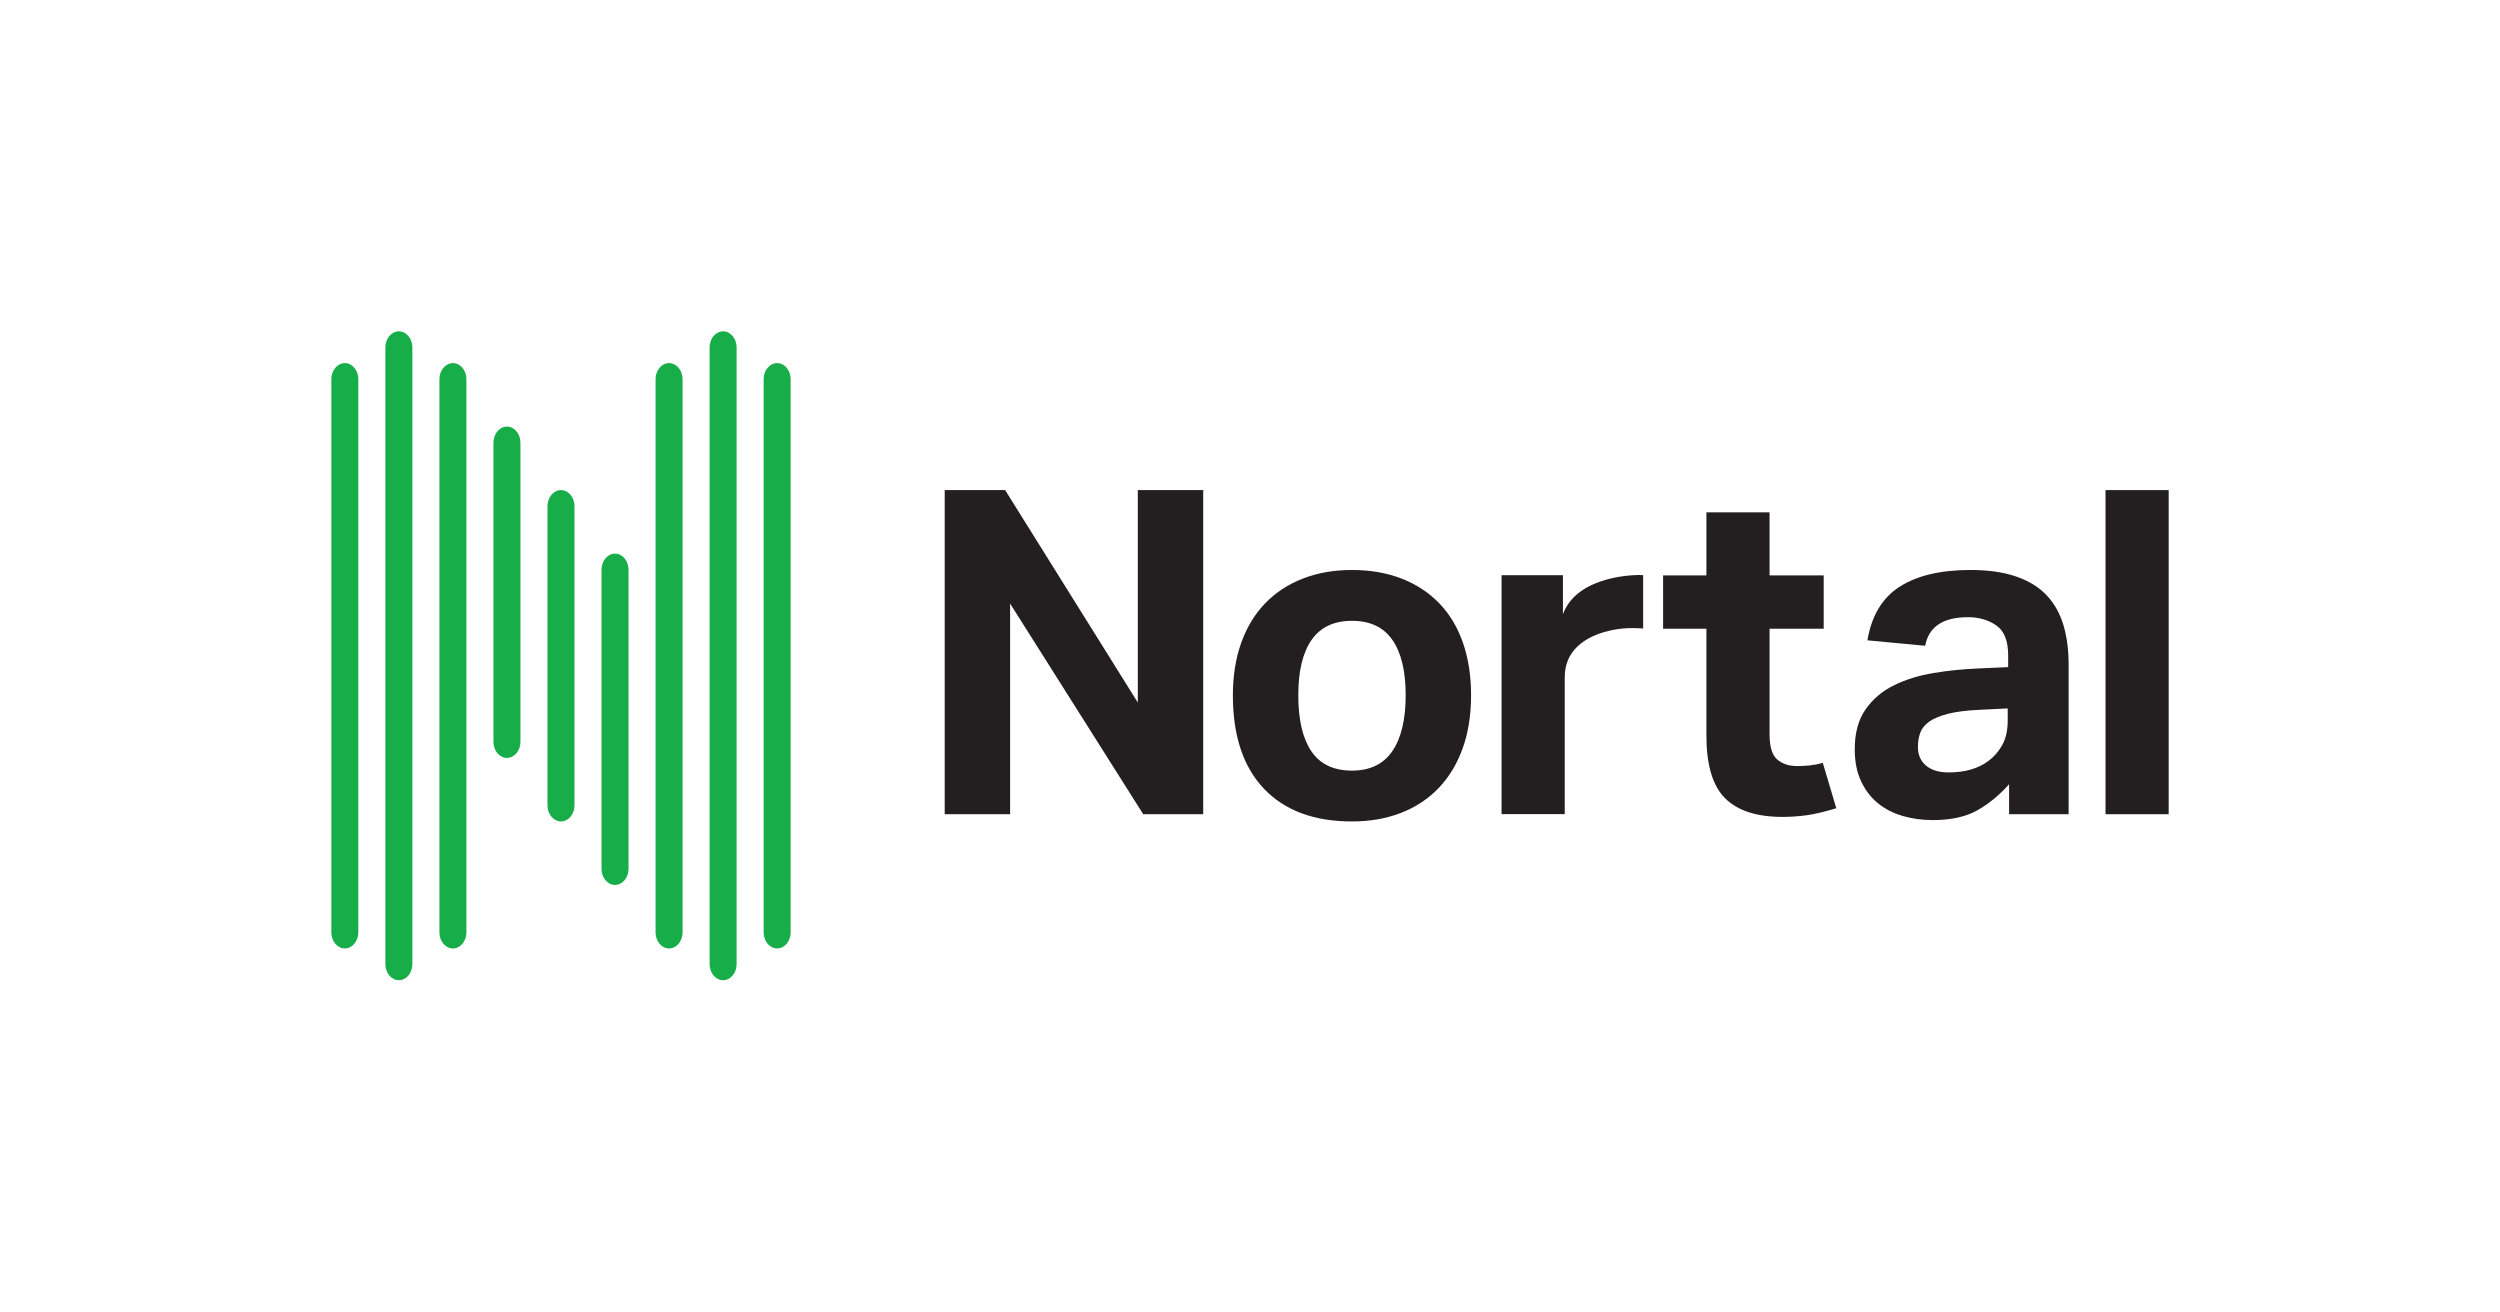 <?xml version="1.0" encoding="UTF-8" standalone="no"?>
<!-- Created with Inkscape (http://www.inkscape.org/) -->

<svg
   xmlns:dc="http://purl.org/dc/elements/1.1/"
   xmlns:cc="http://creativecommons.org/ns#"
   xmlns:rdf="http://www.w3.org/1999/02/22-rdf-syntax-ns#"
   xmlns:svg="http://www.w3.org/2000/svg"
   xmlns="http://www.w3.org/2000/svg"
   xmlns:sodipodi="http://sodipodi.sourceforge.net/DTD/sodipodi-0.dtd"
   xmlns:inkscape="http://www.inkscape.org/namespaces/inkscape"
   id="svg2"
   version="1.1"
   inkscape:version="0.91 r13725"
   xml:space="preserve"
   width="751.982"
   height="394.499"
   viewBox="0 0 751.982 394.499"
   sodipodi:docname="Nortal.svg"><defs
     id="defs6"><clipPath
       clipPathUnits="userSpaceOnUse"
       id="clipPath20"><path
         d="m 0,315.599 601.586,0 L 601.586,0 0,0 0,315.599 Z"
         id="path22"
         inkscape:connector-curvature="0" /></clipPath></defs><sodipodi:namedview
     pagecolor="#ffffff"
     bordercolor="#666666"
     borderopacity="1"
     objecttolerance="10"
     gridtolerance="10"
     guidetolerance="10"
     inkscape:pageopacity="0"
     inkscape:pageshadow="2"
     inkscape:window-width="640"
     inkscape:window-height="480"
     id="namedview4"
     showgrid="false"
     inkscape:zoom="0.4893731"
     inkscape:cx="375.99124"
     inkscape:cy="197.24937"
     inkscape:window-x="0"
     inkscape:window-y="0"
     inkscape:window-maximized="0"
     inkscape:current-layer="g10" /><g
     id="g10"
     inkscape:groupmode="layer"
     inkscape:label="Nortal_logo_CMYK"
     transform="matrix(1.25,0,0,-1.25,0,394.499)"><g
       id="g12"
       transform="translate(227.329,197.669)"><path
         d="m 0,0 14.542,0 31.923,-51.118 0,51.118 15.738,0 0,-77.992 -14.438,0 -32.027,50.681 0,-50.681 L 0,-77.992 0,0 Z"
         style="fill:#231f20;fill-opacity:1;fill-rule:nonzero;stroke:none"
         id="path14"
         inkscape:connector-curvature="0" /></g><g
       id="g16"><g
         id="g18"
         clip-path="url(#clipPath20)"><g
           id="g24"
           transform="translate(325.334,130.164)"><path
             d="m 0,0 c 4.341,0 7.58,1.565 9.717,4.695 2.132,3.13 3.203,7.611 3.203,13.44 0,5.823 -1.071,10.268 -3.203,13.325 C 7.58,34.517 4.341,36.046 0,36.046 c -4.341,0 -7.58,-1.529 -9.717,-4.586 -2.137,-3.057 -3.203,-7.502 -3.203,-13.325 0,-5.901 1.05,-10.399 3.151,-13.492 C -7.674,1.549 -4.419,0 0,0 m 0,-12.234 c -9.119,0 -16.18,2.621 -21.171,7.867 -4.996,5.24 -7.492,12.743 -7.492,22.502 0,4.658 0.671,8.864 2.007,12.613 1.341,3.748 3.26,6.92 5.755,9.504 2.496,2.584 5.522,4.57 9.063,5.953 3.545,1.383 7.497,2.074 11.838,2.074 4.414,0 8.391,-0.691 11.942,-2.074 3.546,-1.383 6.567,-3.369 9.068,-5.953 2.495,-2.584 4.393,-5.756 5.698,-9.504 1.3,-3.749 1.95,-7.955 1.95,-12.613 0,-4.737 -0.666,-8.979 -2.007,-12.728 C 25.309,1.653 23.396,-1.529 20.901,-4.149 18.4,-6.774 15.379,-8.776 11.833,-10.159 8.287,-11.542 4.341,-12.234 0,-12.234"
             style="fill:#231f20;fill-opacity:1;fill-rule:nonzero;stroke:none"
             id="path26"
             inkscape:connector-curvature="0" /></g><g
           id="g28"
           transform="translate(361.328,177.194)"><path
             d="m 0,0 14.766,0 0,-9.4 C 18.322,0.333 33.347,0.146 34.07,0 l 0,-12.826 c -1.243,0.026 -4.877,0.473 -9.452,-0.884 -4.622,-1.368 -9.416,-4.461 -9.416,-10.809 l 0,-32.989 L 0,-57.508 0,0 Z"
             style="fill:#231f20;fill-opacity:1;fill-rule:nonzero;stroke:none"
             id="path30"
             inkscape:connector-curvature="0" /></g><g
           id="g32"
           transform="translate(410.62,164.308)"><path
             d="m 0,0 -10.419,0 -0.005,12.826 10.424,0 0,15.182 15.197,0 0,-15.182 13.029,0 0,-12.826 -13.029,0 0,-25.403 c 0,-2.99 0.614,-5.007 1.846,-6.067 1.232,-1.051 2.823,-1.581 4.778,-1.581 1.014,0 2.043,0.052 3.093,0.161 1.051,0.115 2.08,0.312 3.094,0.603 l 3.249,-10.908 c -2.1,-0.655 -5.225,-1.45 -7.211,-1.705 -1.996,-0.255 -3.894,-0.385 -5.698,-0.385 -6.229,0 -10.84,1.493 -13.846,4.477 C 1.503,-37.819 0,-32.796 0,-25.736 L 0,0 Z"
             style="fill:#231f20;fill-opacity:1;fill-rule:nonzero;stroke:none"
             id="path34"
             inkscape:connector-curvature="0" /></g><g
           id="g36"
           transform="translate(483.122,145.127)"><path
             d="m 0,0 -6.728,-0.328 c -3.187,-0.145 -5.76,-0.473 -7.71,-0.982 -1.955,-0.51 -3.457,-1.144 -4.508,-1.908 -1.045,-0.765 -1.757,-1.664 -2.116,-2.678 -0.364,-1.024 -0.541,-2.147 -0.541,-3.39 0,-1.892 0.65,-3.379 1.955,-4.471 1.3,-1.097 3.109,-1.643 5.428,-1.643 3.905,0 7.092,0.91 9.551,2.735 1.378,1.014 2.496,2.308 3.364,3.873 C -0.437,-7.227 0,-5.282 0,-2.948 L 0,0 Z m 0.328,-18.239 c -2.247,-2.552 -4.763,-4.627 -7.55,-6.228 -2.786,-1.602 -6.389,-2.402 -10.798,-2.402 -2.532,0 -4.939,0.327 -7.222,0.982 -2.277,0.656 -4.268,1.675 -5.969,3.058 -1.7,1.383 -3.062,3.15 -4.07,5.303 -1.014,2.142 -1.524,4.71 -1.524,7.694 0,3.936 0.868,7.139 2.61,9.614 1.731,2.474 4.014,4.403 6.837,5.791 2.823,1.383 5.99,2.366 9.499,2.948 3.509,0.583 7.071,0.947 10.689,1.092 l 7.279,0.328 0,2.844 c 0,3.494 -0.962,5.896 -2.88,7.206 -1.919,1.31 -4.175,1.965 -6.785,1.965 -6.005,0 -9.442,-2.293 -10.31,-6.878 l -13.897,1.31 c 1.014,5.968 3.618,10.284 7.814,12.94 4.196,2.657 9.842,3.988 16.939,3.988 4.341,0 8.033,-0.53 11.069,-1.586 3.041,-1.055 5.485,-2.563 7.331,-4.528 1.845,-1.971 3.182,-4.352 4.019,-7.159 0.831,-2.803 1.247,-5.948 1.247,-9.447 l 0,-36.046 -14.328,0 0,7.211 z"
             style="fill:#231f20;fill-opacity:1;fill-rule:nonzero;stroke:none"
             id="path38"
             inkscape:connector-curvature="0" /></g><path
           d="m 506.66,119.674 15.197,0 0,77.992 -15.197,0 0,-77.992 z"
           style="fill:#231f20;fill-opacity:1;fill-rule:nonzero;stroke:none"
           id="path40"
           inkscape:connector-curvature="0" /><g
           id="g42"
           transform="translate(82.978,87.371)"><path
             d="m 0,0 c -1.794,0 -3.249,1.737 -3.249,3.873 l 0,133.109 c 0,2.142 1.455,3.873 3.249,3.873 1.794,0 3.249,-1.731 3.249,-3.873 l 0,-133.109 C 3.249,1.737 1.794,0 0,0"
             style="fill:#17ad49;fill-opacity:1;fill-rule:nonzero;stroke:none"
             id="path44"
             inkscape:connector-curvature="0" /></g><g
           id="g46"
           transform="translate(95.983,79.729)"><path
             d="m 0,0 c -1.794,0 -3.249,1.737 -3.249,3.879 l 0,148.383 c 0,2.142 1.455,3.879 3.249,3.879 1.794,0 3.249,-1.737 3.249,-3.879 l 0,-148.383 C 3.249,1.737 1.794,0 0,0"
             style="fill:#17ad49;fill-opacity:1;fill-rule:nonzero;stroke:none"
             id="path48"
             inkscape:connector-curvature="0" /></g><g
           id="g50"
           transform="translate(108.987,87.37)"><path
             d="m 0,0 c -1.794,0 -3.249,1.737 -3.249,3.879 l 0,133.103 c 0,2.142 1.455,3.873 3.249,3.873 1.794,0 3.249,-1.731 3.249,-3.873 l 0,-133.103 C 3.249,1.737 1.794,0 0,0"
             style="fill:#17ad49;fill-opacity:1;fill-rule:nonzero;stroke:none"
             id="path52"
             inkscape:connector-curvature="0" /></g><g
           id="g54"
           transform="translate(161.001,87.37)"><path
             d="m 0,0 c -1.794,0 -3.249,1.737 -3.249,3.879 l 0,133.103 c 0,2.142 1.455,3.873 3.249,3.873 1.794,0 3.249,-1.731 3.249,-3.873 l 0,-133.103 C 3.249,1.737 1.794,0 0,0"
             style="fill:#17ad49;fill-opacity:1;fill-rule:nonzero;stroke:none"
             id="path56"
             inkscape:connector-curvature="0" /></g><g
           id="g58"
           transform="translate(174.005,79.729)"><path
             d="m 0,0 c -1.794,0 -3.249,1.737 -3.249,3.879 l 0,148.383 c 0,2.142 1.455,3.879 3.249,3.879 1.794,0 3.249,-1.737 3.249,-3.879 l 0,-148.383 C 3.249,1.737 1.794,0 0,0"
             style="fill:#17ad49;fill-opacity:1;fill-rule:nonzero;stroke:none"
             id="path60"
             inkscape:connector-curvature="0" /></g><g
           id="g62"
           transform="translate(187.008,87.371)"><path
             d="m 0,0 c -1.794,0 -3.249,1.737 -3.249,3.873 l 0,133.109 c 0,2.142 1.455,3.873 3.249,3.873 1.799,0 3.249,-1.731 3.249,-3.873 l 0,-133.109 C 3.249,1.737 1.799,0 0,0"
             style="fill:#17ad49;fill-opacity:1;fill-rule:nonzero;stroke:none"
             id="path64"
             inkscape:connector-curvature="0" /></g><g
           id="g66"
           transform="translate(121.989,133.217)"><path
             d="m 0,0 c -1.794,0 -3.249,1.737 -3.249,3.873 l 0,71.977 c 0,2.142 1.455,3.879 3.249,3.879 1.794,0 3.249,-1.737 3.249,-3.879 l 0,-71.977 C 3.249,1.737 1.794,0 0,0"
             style="fill:#17ad49;fill-opacity:1;fill-rule:nonzero;stroke:none"
             id="path68"
             inkscape:connector-curvature="0" /></g><g
           id="g70"
           transform="translate(134.994,117.936)"><path
             d="m 0,0 c -1.794,0 -3.249,1.731 -3.249,3.873 l 0,71.983 c 0,2.136 1.455,3.873 3.249,3.873 1.794,0 3.249,-1.737 3.249,-3.873 l 0,-71.983 C 3.249,1.731 1.794,0 0,0"
             style="fill:#17ad49;fill-opacity:1;fill-rule:nonzero;stroke:none"
             id="path72"
             inkscape:connector-curvature="0" /></g><g
           id="g74"
           transform="translate(147.997,102.653)"><path
             d="m 0,0 c -1.794,0 -3.249,1.737 -3.249,3.873 l 0,71.977 c 0,2.142 1.455,3.879 3.249,3.879 1.794,0 3.249,-1.737 3.249,-3.879 l 0,-71.977 C 3.249,1.737 1.794,0 0,0"
             style="fill:#17ad49;fill-opacity:1;fill-rule:nonzero;stroke:none"
             id="path76"
             inkscape:connector-curvature="0" /></g></g></g></g></svg>